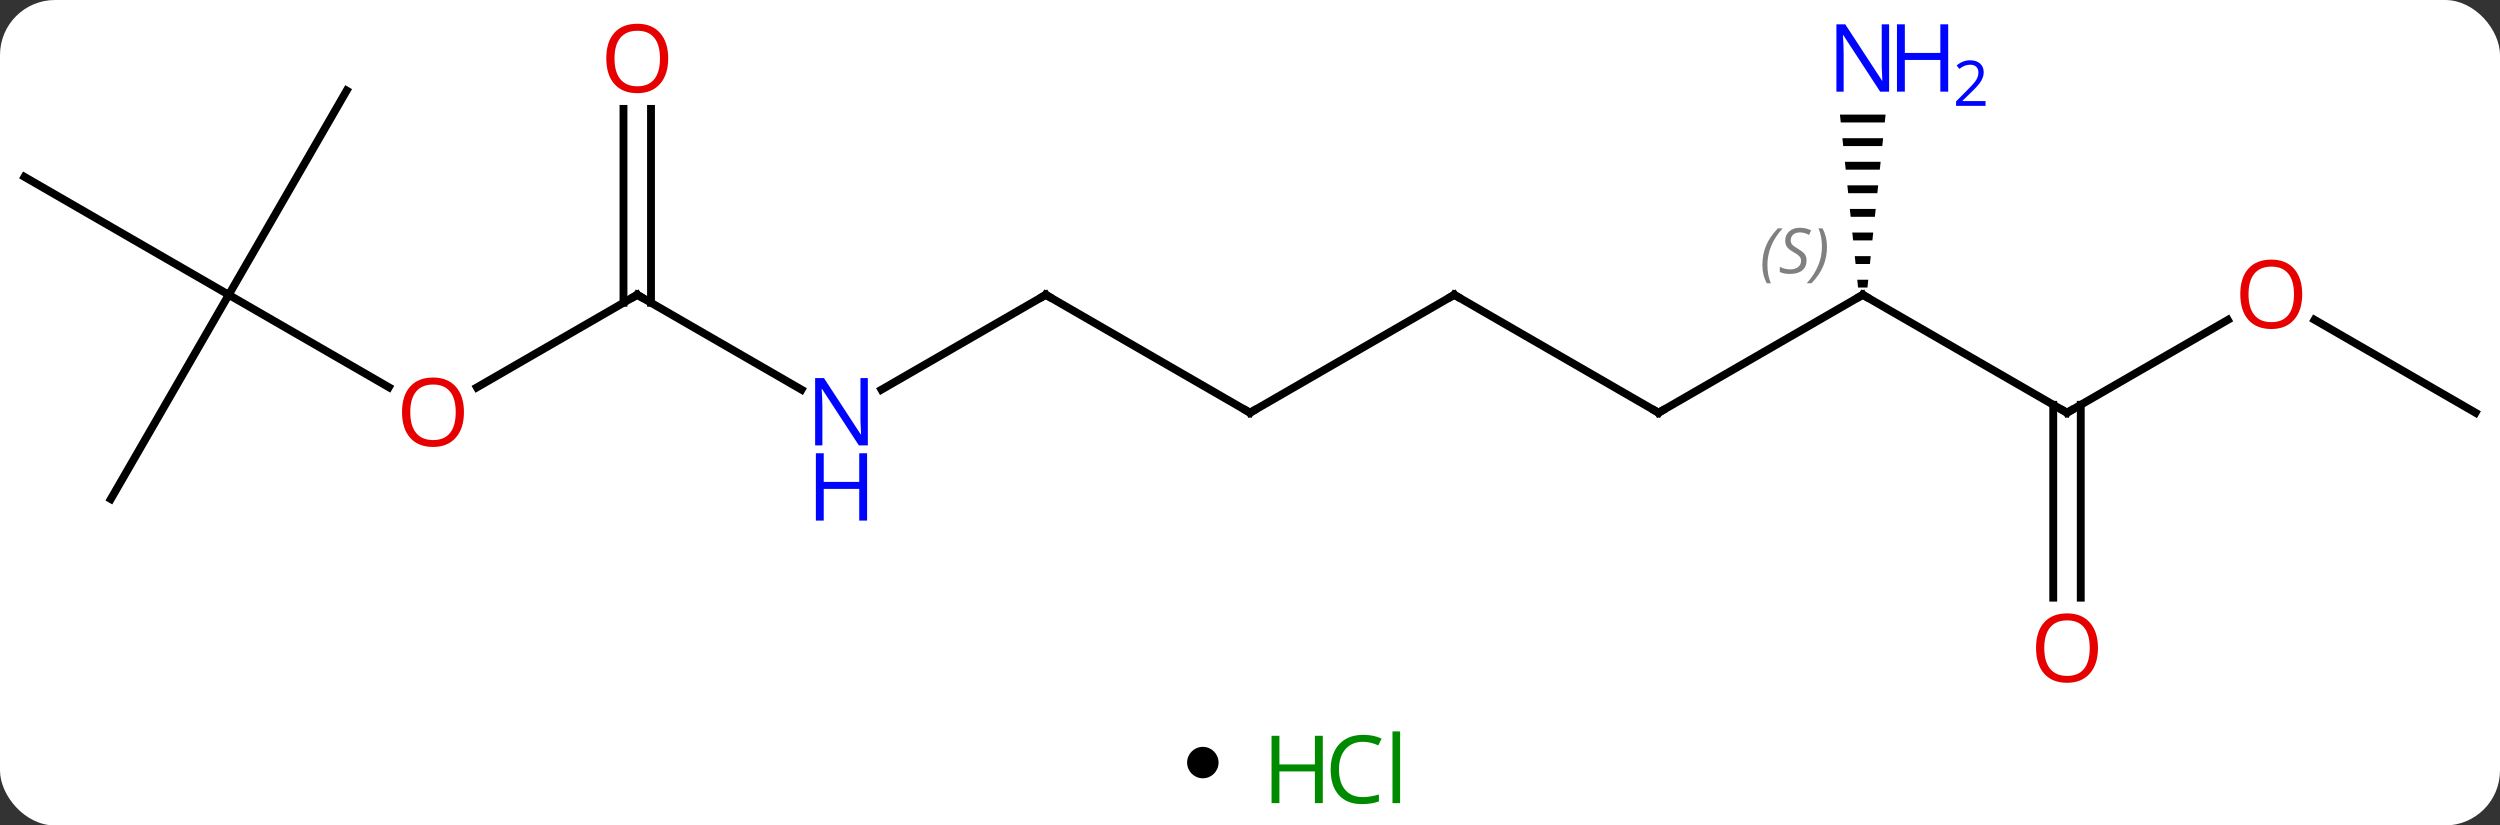 <svg width="318" viewBox="0 0 318 105" style="fill-opacity:1; color-rendering:auto; color-interpolation:auto; text-rendering:auto; stroke:black; stroke-linecap:square; stroke-miterlimit:10; shape-rendering:auto; stroke-opacity:1; fill:black; stroke-dasharray:none; font-weight:normal; stroke-width:1; font-family:'Open Sans'; font-style:normal; stroke-linejoin:miter; font-size:12; stroke-dashoffset:0; image-rendering:auto;" height="105" class="cas-substance-image" xmlns:xlink="http://www.w3.org/1999/xlink" xmlns="http://www.w3.org/2000/svg"><rect x="0" y="0" width="318" height="105" fill="#333333" stroke="none"/><svg class="cas-substance-single-component"><rect y="0" x="0" width="318" stroke="none" ry="7" rx="7" height="105" fill="white" class="cas-substance-group"/><svg y="0" x="0" width="318" viewBox="0 0 318 90" style="fill:black;" height="90" class="cas-substance-single-component-image"><svg><g><g transform="translate(159,45)" style="text-rendering:geometricPrecision; color-rendering:optimizeQuality; color-interpolation:linearRGB; stroke-linecap:butt; image-rendering:optimizeQuality;"><line y2="4.565" y1="-7.5" x2="-57.047" x1="-77.943" style="fill:none;"/><line y2="4.274" y1="-7.5" x2="-98.335" x1="-77.943" style="fill:none;"/><line y2="-31.148" y1="-6.49" x2="-76.193" x1="-76.193" style="fill:none;"/><line y2="-31.148" y1="-6.49" x2="-79.693" x1="-79.693" style="fill:none;"/><line y2="-7.5" y1="4.565" x2="-25.98" x1="-46.879" style="fill:none;"/><line y2="-7.5" y1="4.259" x2="-129.903" x1="-109.537" style="fill:none;"/><line y2="7.5" y1="-7.5" x2="0" x1="-25.98" style="fill:none;"/><line y2="-33.48" y1="-7.5" x2="-114.903" x1="-129.903" style="fill:none;"/><line y2="-22.5" y1="-7.5" x2="-155.886" x1="-129.903" style="fill:none;"/><line y2="18.48" y1="-7.5" x2="-144.903" x1="-129.903" style="fill:none;"/><line y2="-7.5" y1="7.5" x2="25.98" x1="0" style="fill:none;"/><line y2="7.5" y1="-7.5" x2="51.963" x1="25.98" style="fill:none;"/><line y2="-7.5" y1="7.5" x2="77.943" x1="51.963" style="fill:none;"/><line y2="7.5" y1="-7.5" x2="103.923" x1="77.943" style="fill:none;"/><path style="stroke:none;" d="M75.04 -30.422 L75.144 -29.422 L80.742 -29.422 L80.846 -30.422 ZM75.354 -27.422 L75.459 -26.422 L80.427 -26.422 L80.532 -27.422 ZM75.669 -24.422 L75.774 -23.422 L80.112 -23.422 L80.217 -24.422 ZM75.983 -21.422 L76.088 -20.422 L79.798 -20.422 L79.903 -21.422 ZM76.298 -18.422 L76.403 -17.422 L79.483 -17.422 L79.588 -18.422 ZM76.612 -15.422 L76.717 -14.422 L79.169 -14.422 L79.274 -15.422 ZM76.927 -12.422 L77.032 -11.422 L78.854 -11.422 L78.959 -12.422 ZM77.242 -9.422 L77.346 -8.422 L78.54 -8.422 L78.644 -9.422 Z"/><line y2="-4.311" y1="7.5" x2="124.38" x1="103.923" style="fill:none;"/><line y2="31.023" y1="6.49" x2="102.173" x1="102.173" style="fill:none;"/><line y2="31.023" y1="6.49" x2="105.673" x1="105.673" style="fill:none;"/><line y2="7.5" y1="-4.322" x2="155.886" x1="135.409" style="fill:none;"/><path style="fill:none; stroke-miterlimit:5;" d="M-77.51 -7.25 L-77.943 -7.5 L-78.376 -7.25"/></g><g transform="translate(159,45)" style="stroke-linecap:butt; fill:rgb(0,5,255); text-rendering:geometricPrecision; color-rendering:optimizeQuality; image-rendering:optimizeQuality; font-family:'Open Sans'; stroke:rgb(0,5,255); color-interpolation:linearRGB; stroke-miterlimit:5;"><path style="stroke:none;" d="M-48.611 11.656 L-49.752 11.656 L-54.44 4.469 L-54.486 4.469 Q-54.393 5.734 -54.393 6.781 L-54.393 11.656 L-55.315 11.656 L-55.315 3.094 L-54.19 3.094 L-49.518 10.25 L-49.471 10.25 Q-49.471 10.094 -49.518 9.234 Q-49.565 8.375 -49.549 8 L-49.549 3.094 L-48.611 3.094 L-48.611 11.656 Z"/><path style="stroke:none;" d="M-48.705 21.219 L-49.705 21.219 L-49.705 17.188 L-54.221 17.188 L-54.221 21.219 L-55.221 21.219 L-55.221 12.656 L-54.221 12.656 L-54.221 16.297 L-49.705 16.297 L-49.705 12.656 L-48.705 12.656 L-48.705 21.219 Z"/><path style="fill:rgb(230,0,0); stroke:none;" d="M-99.986 7.43 Q-99.986 9.492 -101.025 10.672 Q-102.064 11.852 -103.907 11.852 Q-105.798 11.852 -106.829 10.688 Q-107.861 9.523 -107.861 7.414 Q-107.861 5.32 -106.829 4.172 Q-105.798 3.023 -103.907 3.023 Q-102.048 3.023 -101.017 4.195 Q-99.986 5.367 -99.986 7.43 ZM-106.814 7.43 Q-106.814 9.164 -106.071 10.07 Q-105.329 10.977 -103.907 10.977 Q-102.486 10.977 -101.759 10.078 Q-101.032 9.18 -101.032 7.43 Q-101.032 5.695 -101.759 4.805 Q-102.486 3.914 -103.907 3.914 Q-105.329 3.914 -106.071 4.812 Q-106.814 5.711 -106.814 7.43 Z"/><path style="fill:rgb(230,0,0); stroke:none;" d="M-74.005 -37.57 Q-74.005 -35.508 -75.045 -34.328 Q-76.084 -33.148 -77.927 -33.148 Q-79.818 -33.148 -80.849 -34.312 Q-81.88 -35.477 -81.88 -37.586 Q-81.88 -39.68 -80.849 -40.828 Q-79.818 -41.977 -77.927 -41.977 Q-76.068 -41.977 -75.037 -40.805 Q-74.005 -39.633 -74.005 -37.57 ZM-80.834 -37.57 Q-80.834 -35.836 -80.091 -34.93 Q-79.349 -34.023 -77.927 -34.023 Q-76.505 -34.023 -75.779 -34.922 Q-75.052 -35.82 -75.052 -37.57 Q-75.052 -39.305 -75.779 -40.195 Q-76.505 -41.086 -77.927 -41.086 Q-79.349 -41.086 -80.091 -40.188 Q-80.834 -39.289 -80.834 -37.57 Z"/><path style="fill:none; stroke:black;" d="M-26.413 -7.25 L-25.98 -7.5 L-25.547 -7.25"/><path style="fill:none; stroke:black;" d="M-0.433 7.25 L0 7.5 L0.433 7.25"/><path style="fill:none; stroke:black;" d="M25.547 -7.25 L25.98 -7.5 L26.413 -7.25"/><path style="fill:none; stroke:black;" d="M51.53 7.25 L51.963 7.5 L52.396 7.25"/><path style="fill:none; stroke:black;" d="M77.51 -7.25 L77.943 -7.5 L78.376 -7.25"/></g><g transform="translate(159,45)" style="stroke-linecap:butt; font-size:8.4px; fill:gray; text-rendering:geometricPrecision; image-rendering:optimizeQuality; color-rendering:optimizeQuality; font-family:'Open Sans'; font-style:italic; stroke:gray; color-interpolation:linearRGB; stroke-miterlimit:5;"><path style="stroke:none;" d="M65.174 -11.297 Q65.174 -12.625 65.643 -13.75 Q66.112 -14.875 67.143 -15.953 L67.752 -15.953 Q66.784 -14.891 66.299 -13.719 Q65.815 -12.547 65.815 -11.313 Q65.815 -9.985 66.252 -8.969 L65.737 -8.969 Q65.174 -10 65.174 -11.297 ZM70.797 -11.891 Q70.797 -11.063 70.25 -10.61 Q69.703 -10.156 68.703 -10.156 Q68.297 -10.156 67.984 -10.211 Q67.672 -10.266 67.391 -10.406 L67.391 -11.063 Q68.016 -10.735 68.719 -10.735 Q69.344 -10.735 69.719 -11.031 Q70.094 -11.328 70.094 -11.844 Q70.094 -12.156 69.891 -12.383 Q69.688 -12.61 69.125 -12.938 Q68.531 -13.266 68.305 -13.594 Q68.078 -13.922 68.078 -14.375 Q68.078 -15.11 68.594 -15.57 Q69.109 -16.031 69.953 -16.031 Q70.328 -16.031 70.664 -15.953 Q71 -15.875 71.375 -15.703 L71.109 -15.11 Q70.859 -15.266 70.539 -15.352 Q70.219 -15.438 69.953 -15.438 Q69.422 -15.438 69.102 -15.164 Q68.781 -14.891 68.781 -14.422 Q68.781 -14.219 68.852 -14.07 Q68.922 -13.922 69.062 -13.789 Q69.203 -13.656 69.625 -13.406 Q70.188 -13.063 70.391 -12.867 Q70.594 -12.672 70.695 -12.438 Q70.797 -12.203 70.797 -11.891 ZM73.391 -13.61 Q73.391 -12.281 72.915 -11.149 Q72.438 -10.016 71.423 -8.969 L70.813 -8.969 Q72.751 -11.125 72.751 -13.61 Q72.751 -14.938 72.313 -15.953 L72.829 -15.953 Q73.391 -14.891 73.391 -13.61 Z"/><path style="fill:none; stroke:black;" d="M103.49 7.25 L103.923 7.5 L104.356 7.25"/></g><g transform="translate(159,45)" style="stroke-linecap:butt; fill:rgb(0,5,255); text-rendering:geometricPrecision; color-rendering:optimizeQuality; image-rendering:optimizeQuality; font-family:'Open Sans'; stroke:rgb(0,5,255); color-interpolation:linearRGB; stroke-miterlimit:5;"><path style="stroke:none;" d="M81.295 -33.344 L80.154 -33.344 L75.466 -40.531 L75.42 -40.531 Q75.513 -39.266 75.513 -38.219 L75.513 -33.344 L74.591 -33.344 L74.591 -41.906 L75.716 -41.906 L80.388 -34.75 L80.435 -34.75 Q80.435 -34.906 80.388 -35.766 Q80.341 -36.625 80.357 -37 L80.357 -41.906 L81.295 -41.906 L81.295 -33.344 Z"/><path style="stroke:none;" d="M88.81 -33.344 L87.81 -33.344 L87.81 -37.375 L83.295 -37.375 L83.295 -33.344 L82.295 -33.344 L82.295 -41.906 L83.295 -41.906 L83.295 -38.266 L87.81 -38.266 L87.81 -41.906 L88.81 -41.906 L88.81 -33.344 Z"/><path style="stroke:none;" d="M93.56 -31.534 L89.81 -31.534 L89.81 -32.097 L91.31 -33.612 Q91.998 -34.3 92.216 -34.597 Q92.435 -34.894 92.545 -35.175 Q92.654 -35.456 92.654 -35.784 Q92.654 -36.237 92.38 -36.503 Q92.107 -36.769 91.607 -36.769 Q91.263 -36.769 90.943 -36.652 Q90.623 -36.534 90.232 -36.237 L89.888 -36.675 Q90.67 -37.331 91.607 -37.331 Q92.404 -37.331 92.865 -36.917 Q93.326 -36.503 93.326 -35.816 Q93.326 -35.269 93.021 -34.737 Q92.716 -34.206 91.873 -33.394 L90.623 -32.175 L90.623 -32.144 L93.56 -32.144 L93.56 -31.534 Z"/><path style="fill:rgb(230,0,0); stroke:none;" d="M133.84 -7.57 Q133.84 -5.508 132.801 -4.328 Q131.762 -3.148 129.919 -3.148 Q128.028 -3.148 126.997 -4.312 Q125.966 -5.477 125.966 -7.586 Q125.966 -9.68 126.997 -10.828 Q128.028 -11.977 129.919 -11.977 Q131.778 -11.977 132.809 -10.805 Q133.84 -9.633 133.84 -7.57 ZM127.012 -7.57 Q127.012 -5.836 127.755 -4.93 Q128.497 -4.023 129.919 -4.023 Q131.34 -4.023 132.067 -4.922 Q132.794 -5.82 132.794 -7.57 Q132.794 -9.305 132.067 -10.195 Q131.34 -11.086 129.919 -11.086 Q128.497 -11.086 127.755 -10.188 Q127.012 -9.289 127.012 -7.57 Z"/><path style="fill:rgb(230,0,0); stroke:none;" d="M107.861 37.43 Q107.861 39.492 106.821 40.672 Q105.782 41.852 103.939 41.852 Q102.048 41.852 101.017 40.688 Q99.986 39.523 99.986 37.414 Q99.986 35.32 101.017 34.172 Q102.048 33.023 103.939 33.023 Q105.798 33.023 106.829 34.195 Q107.861 35.367 107.861 37.43 ZM101.032 37.43 Q101.032 39.164 101.775 40.07 Q102.517 40.977 103.939 40.977 Q105.361 40.977 106.087 40.078 Q106.814 39.18 106.814 37.43 Q106.814 35.695 106.087 34.805 Q105.361 33.914 103.939 33.914 Q102.517 33.914 101.775 34.812 Q101.032 35.711 101.032 37.43 Z"/></g></g></svg></svg><svg y="90" x="151" class="cas-substance-saf"><svg y="5" x="0" width="4" style="fill:black;" height="4" class="cas-substance-saf-dot"><circle stroke="none" r="2" fill="black" cy="2" cx="2"/></svg><svg y="0" x="8" width="22" style="fill:black;" height="15" class="cas-substance-saf-image"><svg><g><g transform="translate(6,8)" style="fill:rgb(0,138,0); text-rendering:geometricPrecision; color-rendering:optimizeQuality; image-rendering:optimizeQuality; font-family:'Open Sans'; stroke:rgb(0,138,0); color-interpolation:linearRGB;"><path style="stroke:none;" d="M3.258 4.156 L2.258 4.156 L2.258 0.125 L-2.258 0.125 L-2.258 4.156 L-3.258 4.156 L-3.258 -4.406 L-2.258 -4.406 L-2.258 -0.766 L2.258 -0.766 L2.258 -4.406 L3.258 -4.406 L3.258 4.156 Z"/><path style="stroke:none;" d="M8.367 -3.641 Q6.961 -3.641 6.141 -2.703 Q5.32 -1.766 5.32 -0.125 Q5.32 1.547 6.109 2.469 Q6.898 3.391 8.352 3.391 Q9.258 3.391 10.398 3.062 L10.398 3.938 Q9.508 4.281 8.211 4.281 Q6.32 4.281 5.289 3.125 Q4.258 1.969 4.258 -0.141 Q4.258 -1.469 4.75 -2.461 Q5.242 -3.453 6.18 -3.992 Q7.117 -4.531 8.383 -4.531 Q9.727 -4.531 10.742 -4.047 L10.32 -3.188 Q9.336 -3.641 8.367 -3.641 ZM13.094 4.156 L12.125 4.156 L12.125 -4.969 L13.094 -4.969 L13.094 4.156 Z"/></g></g></svg></svg></svg></svg></svg>